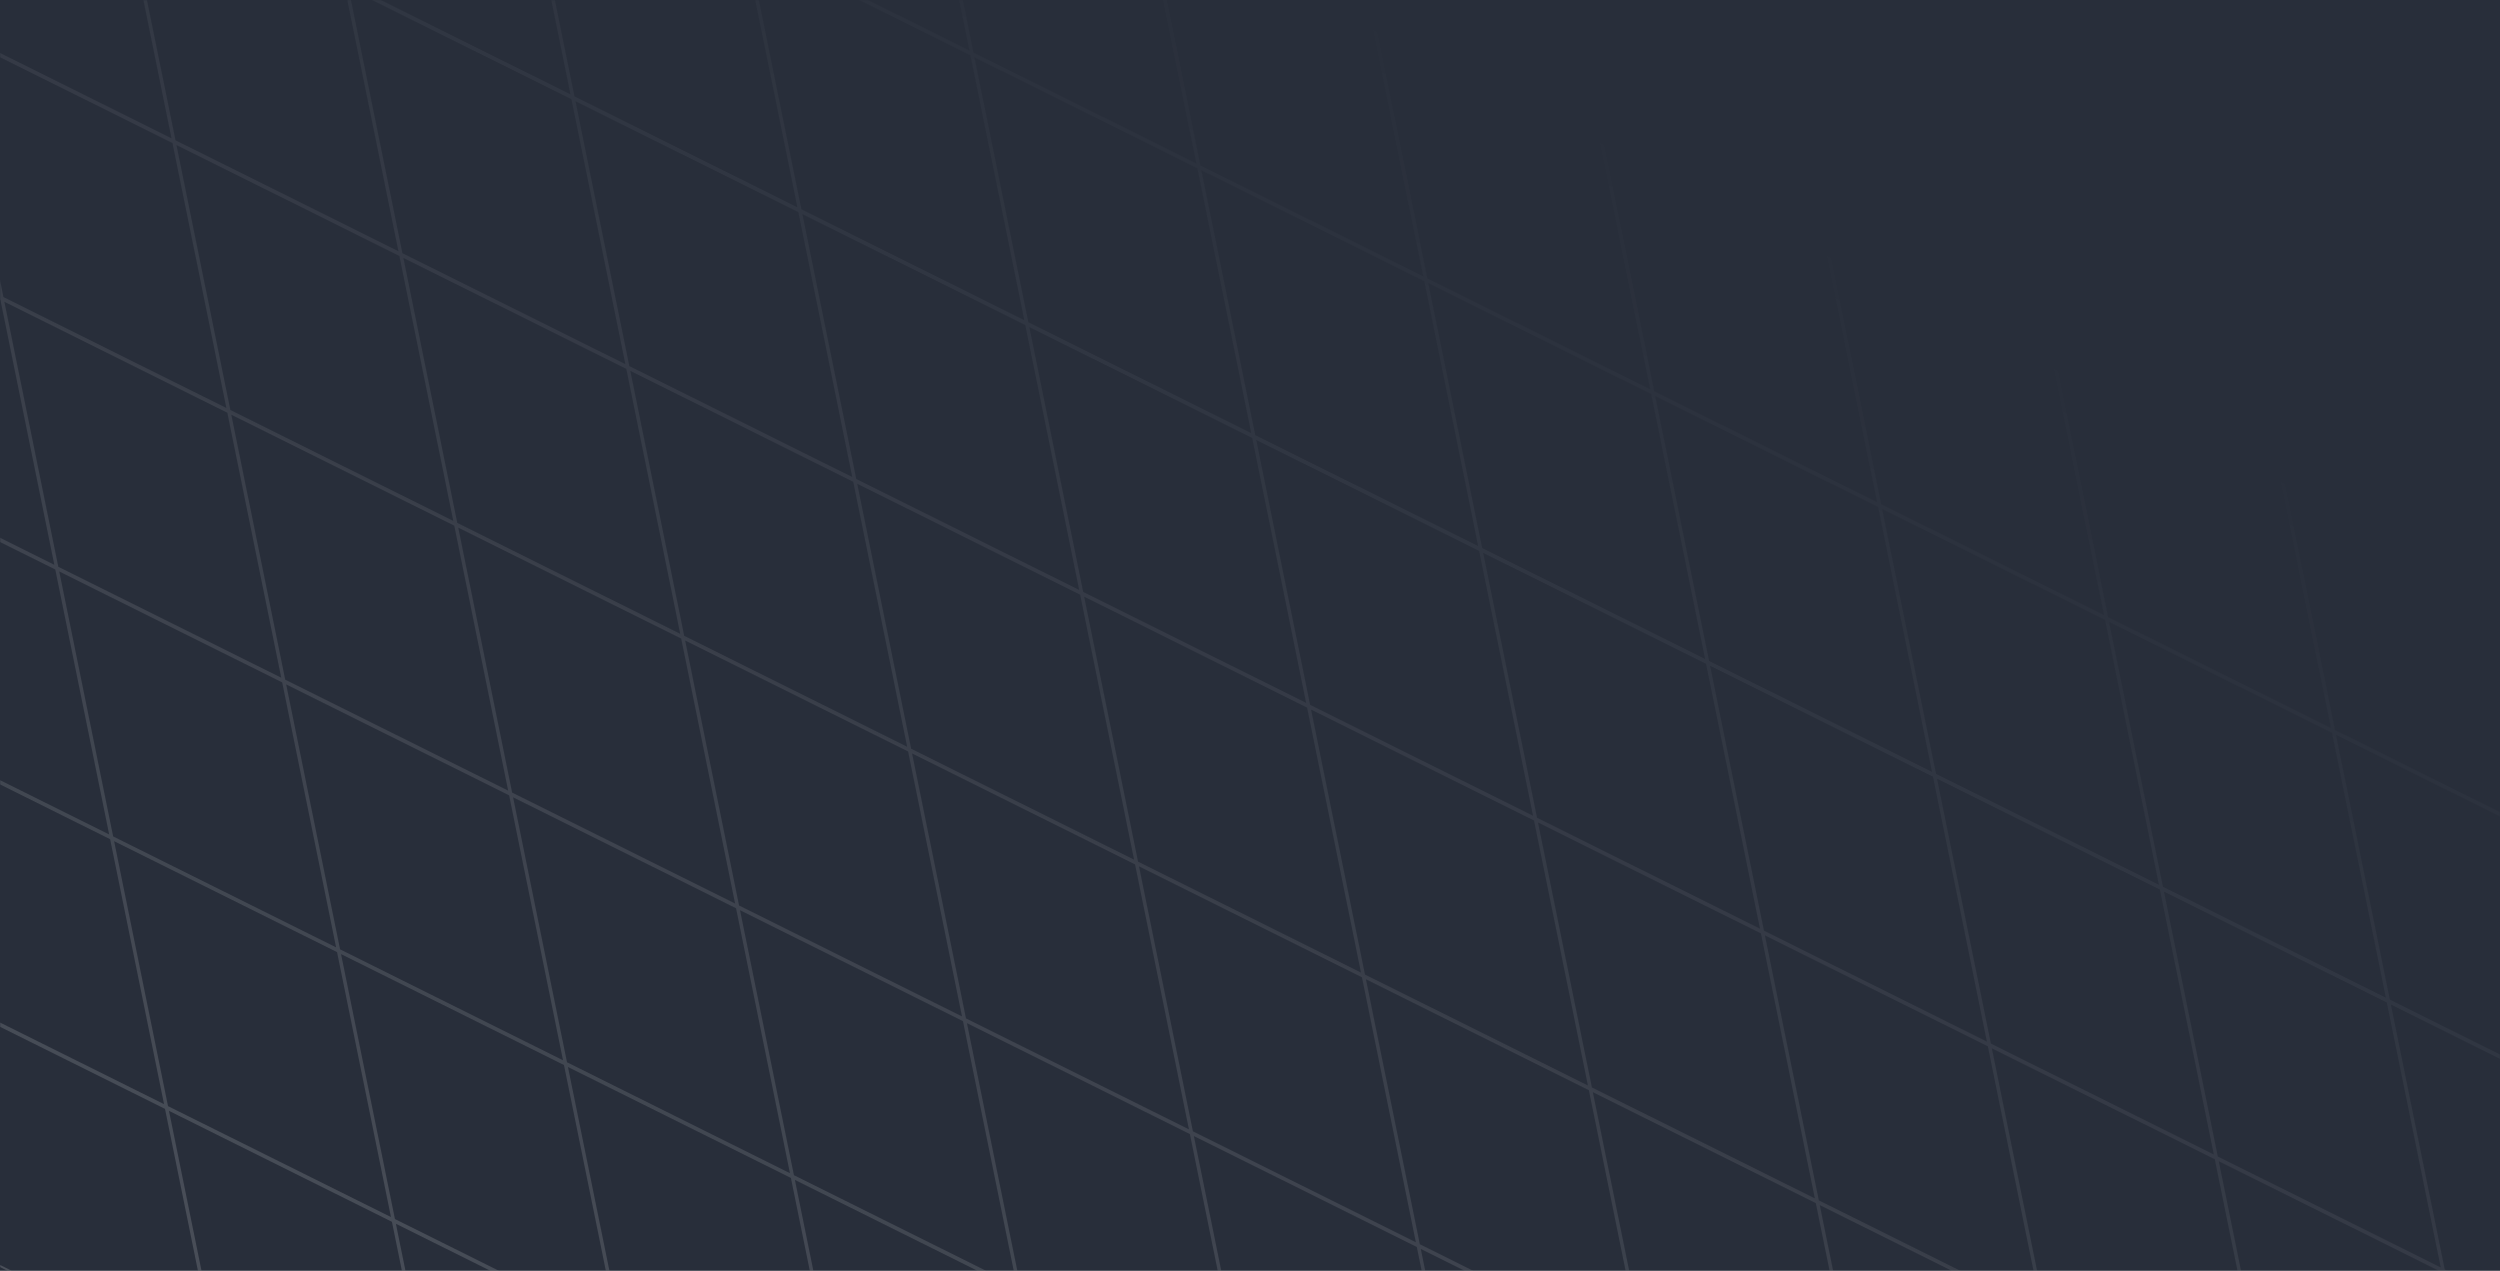 <svg width="1440" height="732" viewBox="0 0 1440 732" fill="none" xmlns="http://www.w3.org/2000/svg">
<rect width="1440" height="732" fill="#282E3A"/>
<g opacity="0.8">
<mask id="mask0_292_19438" style="mask-type:alpha" maskUnits="userSpaceOnUse" x="0" y="0" width="1440" height="732">
<rect width="1440" height="732" fill="#282E3A"/>
</mask>
<g mask="url(#mask0_292_19438)">
<path fill-rule="evenodd" clip-rule="evenodd" d="M-254.576 -512.547L-126.162 -448.651L-95.116 -296.039L-223.531 -359.935L-254.576 -512.547ZM-256 -514.481L-254.853 -513.91L-126.439 -450.014L-125.292 -449.444L-124.146 -448.873L4.269 -384.977L5.415 -384.407L6.562 -383.836L134.976 -319.94L136.123 -319.37L137.27 -318.799L265.684 -254.903L266.831 -254.333L267.977 -253.762L396.392 -189.866L397.538 -189.296L398.685 -188.725L527.099 -124.829L528.246 -124.259L529.393 -123.688L657.807 -59.792L658.954 -59.222L660.1 -58.651L788.515 5.245L789.661 5.815L790.808 6.386L919.222 70.282L920.369 70.852L921.516 71.423L1049.93 135.319L1051.08 135.889L1052.22 136.46L1180.64 200.356L1181.78 200.926L1182.93 201.497L1311.35 265.393L1312.49 265.963L1313.64 266.534L1442.05 330.43L1443.2 331L1443.48 332.363L1474.52 484.976L1474.8 486.339L1475.08 487.701L1506.12 640.314L1506.4 641.677L1506.68 643.039L1537.72 795.652L1538 797.015L1538.28 798.377L1569.32 950.99L1569.6 952.353L1569.88 953.715L1600.92 1106.33L1601.2 1107.69L1601.48 1109.05L1632.52 1261.67L1632.8 1263.03L1633.08 1264.39L1664.12 1417L1664.4 1418.37L1664.68 1419.73L1695.72 1572.34L1696 1573.71L1694.85 1573.13L1566.44 1509.24L1565.29 1508.67L1564.15 1508.1L1435.73 1444.2L1434.58 1443.63L1433.44 1443.06L1305.02 1379.16L1303.88 1378.59L1302.73 1378.02L1174.32 1314.13L1173.17 1313.56L1172.02 1312.99L1043.61 1249.09L1042.46 1248.52L1041.32 1247.95L912.9 1184.05L911.754 1183.48L910.607 1182.91L782.193 1119.02L781.046 1118.45L779.9 1117.88L651.485 1053.98L650.339 1053.41L649.192 1052.84L520.777 988.943L519.631 988.372L518.484 987.802L390.07 923.906L388.923 923.335L387.777 922.765L259.362 858.869L258.216 858.298L257.069 857.728L128.654 793.832L127.508 793.261L126.361 792.691L-2.053 728.795L-3.2 728.224L-3.477 726.862L-34.523 574.249L-34.8 572.886L-35.077 571.524L-66.123 418.911L-66.4 417.548L-66.677 416.186L-97.723 263.573L-98 262.21L-98.277 260.847L-129.323 108.235L-129.6 106.872L-129.877 105.509L-160.923 -47.104L-161.2 -48.466L-161.477 -49.829L-192.523 -202.442L-192.8 -203.804L-193.077 -205.167L-224.123 -357.78L-224.4 -359.142L-224.677 -360.505L-255.723 -513.118L-256 -514.481ZM-222.976 -357.209L-94.562 -293.313L-63.516 -140.7L-191.931 -204.596L-222.976 -357.209ZM-62.962 -137.975L-191.376 -201.871L-160.331 -49.258L-31.916 14.638L-62.962 -137.975ZM-159.776 -46.533L-31.362 17.363L-0.316 169.976L-128.731 106.08L-159.776 -46.533ZM0.238 172.701L-128.176 108.805L-97.13 261.418L31.284 325.314L0.238 172.701ZM-96.576 264.143L31.838 328.039L62.884 480.652L-65.531 416.756L-96.576 264.143ZM63.438 483.377L-64.976 419.481L-33.931 572.094L94.484 635.99L63.438 483.377ZM-33.376 574.819L95.038 638.715L126.084 791.328L-2.33 727.432L-33.376 574.819ZM4.546 -383.614L-123.869 -447.51L-92.823 -294.898L35.592 -231.002L4.546 -383.614ZM-92.269 -292.172L36.146 -228.276L67.192 -75.663L-61.223 -139.559L-92.269 -292.172ZM67.746 -72.938L-60.669 -136.834L-29.623 15.779L98.792 79.675L67.746 -72.938ZM-29.069 18.504L99.346 82.4L130.392 235.013L1.977 171.117L-29.069 18.504ZM130.946 237.738L2.532 173.842L33.577 326.455L161.992 390.351L130.946 237.738ZM34.132 329.18L162.546 393.076L193.592 545.689L65.177 481.793L34.132 329.18ZM194.146 548.414L65.732 484.518L96.777 637.131L225.192 701.027L194.146 548.414ZM97.332 639.856L225.746 703.752L256.792 856.365L128.377 792.469L97.332 639.856ZM135.254 -318.577L6.839 -382.473L37.885 -229.861L166.299 -165.965L135.254 -318.577ZM38.439 -227.135L166.854 -163.239L197.899 -10.627L69.485 -74.522L38.439 -227.135ZM198.454 -7.901L70.039 -71.797L101.085 80.816L229.499 144.712L198.454 -7.901ZM101.639 83.541L230.054 147.437L261.099 300.05L132.685 236.154L101.639 83.541ZM261.654 302.775L133.239 238.879L164.285 391.492L292.699 455.388L261.654 302.775ZM164.839 394.217L293.254 458.113L324.299 610.726L195.885 546.83L164.839 394.217ZM324.854 613.451L196.439 549.555L227.485 702.168L355.899 766.064L324.854 613.451ZM228.039 704.893L356.454 768.789L387.499 921.402L259.085 857.506L228.039 704.893ZM265.961 -253.54L137.547 -317.436L168.592 -164.824L297.007 -100.928L265.961 -253.54ZM169.147 -162.098L297.561 -98.202L328.607 54.41L200.192 -9.485L169.147 -162.098ZM329.161 57.136L200.747 -6.76L231.792 145.853L360.207 209.749L329.161 57.136ZM232.347 148.578L360.761 212.474L391.807 365.087L263.392 301.191L232.347 148.578ZM392.361 367.812L263.947 303.916L294.992 456.529L423.407 520.425L392.361 367.812ZM295.547 459.254L423.961 523.15L455.007 675.763L326.593 611.867L295.547 459.254ZM455.561 678.488L327.147 614.592L358.193 767.205L486.607 831.101L455.561 678.488ZM358.747 769.93L487.161 833.826L518.207 986.439L389.793 922.543L358.747 769.93ZM396.669 -188.503L268.254 -252.399L299.3 -99.787L427.715 -35.891L396.669 -188.503ZM299.854 -97.061L428.269 -33.165L459.315 119.448L330.9 55.551L299.854 -97.061ZM459.869 122.173L331.455 58.277L362.5 210.89L490.915 274.786L459.869 122.173ZM363.055 213.615L491.469 277.511L522.515 430.124L394.1 366.228L363.055 213.615ZM523.069 432.849L394.655 368.953L425.7 521.566L554.115 585.462L523.069 432.849ZM426.255 524.291L554.669 588.187L585.715 740.8L457.3 676.904L426.255 524.291ZM586.269 743.525L457.855 679.629L488.9 832.242L617.315 896.138L586.269 743.525ZM489.455 834.967L617.869 898.863L648.915 1051.48L520.5 987.58L489.455 834.967ZM527.377 -123.466L398.962 -187.362L430.008 -34.75L558.422 29.146L527.377 -123.466ZM430.562 -32.024L558.977 31.872L590.022 184.485L461.608 120.589L430.562 -32.024ZM590.577 187.21L462.162 123.314L493.208 275.927L621.622 339.823L590.577 187.21ZM493.762 278.652L622.177 342.548L653.222 495.161L524.808 431.265L493.762 278.652ZM653.777 497.886L525.362 433.99L556.408 586.603L684.822 650.499L653.777 497.886ZM556.962 589.328L685.377 653.224L716.422 805.837L588.008 741.941L556.962 589.328ZM716.977 808.562L588.562 744.666L619.608 897.279L748.022 961.175L716.977 808.562ZM620.162 900.004L748.577 963.9L779.622 1116.51L651.208 1052.62L620.162 900.004ZM658.084 -58.429L529.67 -122.325L560.715 30.287L689.13 94.183L658.084 -58.429ZM561.27 33.013L689.684 96.909L720.73 249.522L592.315 185.626L561.27 33.013ZM721.284 252.247L592.87 188.351L623.915 340.964L752.33 404.86L721.284 252.247ZM624.47 343.689L752.884 407.585L783.93 560.198L655.515 496.302L624.47 343.689ZM784.484 562.923L656.07 499.027L687.116 651.64L815.53 715.536L784.484 562.923ZM687.67 654.365L816.084 718.261L847.13 870.874L718.716 806.978L687.67 654.365ZM847.684 873.599L719.27 809.703L750.316 962.316L878.73 1026.21L847.684 873.599ZM750.87 965.041L879.285 1028.94L910.33 1181.55L781.916 1117.65L750.87 965.041ZM788.792 6.608L660.377 -57.288L691.423 95.324L819.838 159.22L788.792 6.608ZM691.977 98.05L820.392 161.946L851.438 314.559L723.023 250.663L691.977 98.05ZM851.992 317.284L723.577 253.388L754.623 406.001L883.038 469.897L851.992 317.284ZM755.178 408.726L883.592 472.622L914.638 625.235L786.223 561.339L755.178 408.726ZM915.192 627.96L786.778 564.064L817.823 716.677L946.238 780.573L915.192 627.96ZM818.378 719.402L946.792 783.298L977.838 935.911L849.423 872.015L818.378 719.402ZM978.392 938.636L849.978 874.74L881.023 1027.35L1009.44 1091.25L978.392 938.636ZM881.578 1030.08L1009.99 1093.97L1041.04 1246.59L912.623 1182.69L881.578 1030.08ZM919.5 71.644L791.085 7.749L822.131 160.361L950.545 224.257L919.5 71.644ZM822.685 163.087L951.1 226.983L982.145 379.596L853.731 315.7L822.685 163.087ZM982.7 382.321L854.285 318.425L885.331 471.038L1013.75 534.934L982.7 382.321ZM885.885 473.763L1014.3 537.659L1045.35 690.272L916.931 626.376L885.885 473.763ZM1045.9 692.997L917.485 629.101L948.531 781.714L1076.95 845.61L1045.9 692.997ZM949.085 784.439L1077.5 848.335L1108.55 1000.95L980.131 937.052L949.085 784.439ZM1109.1 1003.67L980.685 939.777L1011.73 1092.39L1140.15 1156.29L1109.1 1003.67ZM1012.29 1095.12L1140.7 1159.01L1171.75 1311.62L1043.33 1247.73L1012.29 1095.12ZM1050.21 136.682L921.793 72.785L952.838 225.398L1081.25 289.294L1050.21 136.682ZM953.393 228.124L1081.81 292.02L1112.85 444.633L984.438 380.737L953.393 228.124ZM1113.41 447.358L984.993 383.462L1016.04 536.075L1144.45 599.971L1113.41 447.358ZM1016.59 538.8L1145.01 602.696L1176.05 755.309L1047.64 691.413L1016.59 538.8ZM1176.61 758.034L1048.19 694.138L1079.24 846.751L1207.65 910.647L1176.61 758.034ZM1079.79 849.476L1208.21 913.372L1239.25 1065.99L1110.84 1002.09L1079.79 849.476ZM1239.81 1068.71L1111.39 1004.81L1142.44 1157.43L1270.85 1221.32L1239.81 1068.71ZM1142.99 1160.15L1271.41 1224.05L1302.45 1376.66L1174.04 1312.77L1142.99 1160.15ZM1180.92 201.719L1052.5 137.823L1083.55 290.435L1211.96 354.331L1180.92 201.719ZM1084.1 293.161L1212.52 357.057L1243.56 509.67L1115.15 445.774L1084.1 293.161ZM1244.12 512.395L1115.7 448.499L1146.75 601.112L1275.16 665.008L1244.12 512.395ZM1147.3 603.837L1275.72 667.733L1306.76 820.346L1178.35 756.45L1147.3 603.837ZM1307.32 823.071L1178.9 759.175L1209.95 911.788L1338.36 975.684L1307.32 823.071ZM1210.5 914.513L1338.92 978.409L1369.96 1131.02L1241.55 1067.13L1210.5 914.513ZM1370.52 1133.75L1242.1 1069.85L1273.15 1222.46L1401.56 1286.36L1370.52 1133.75ZM1273.7 1225.19L1402.12 1289.09L1433.16 1441.7L1304.75 1377.8L1273.7 1225.19ZM1311.62 266.756L1183.21 202.859L1214.25 355.472L1342.67 419.368L1311.62 266.756ZM1214.81 358.198L1343.22 422.094L1374.27 574.707L1245.85 510.811L1214.81 358.198ZM1374.82 577.432L1246.41 513.536L1277.45 666.149L1405.87 730.045L1374.82 577.432ZM1278.01 668.874L1406.42 732.77L1437.47 885.383L1309.05 821.487L1278.01 668.874ZM1438.02 888.108L1309.61 824.212L1340.65 976.825L1469.07 1040.72L1438.02 888.108ZM1341.21 979.55L1469.62 1043.45L1500.67 1196.06L1372.25 1132.16L1341.21 979.55ZM1501.22 1198.78L1372.81 1134.89L1403.85 1287.5L1532.27 1351.4L1501.22 1198.78ZM1404.41 1290.23L1532.82 1354.12L1563.87 1506.74L1435.45 1442.84L1404.41 1290.23ZM1442.33 331.792L1313.92 267.897L1344.96 420.509L1473.38 484.405L1442.33 331.792ZM1345.52 423.235L1473.93 487.131L1504.98 639.744L1376.56 575.848L1345.52 423.235ZM1505.53 642.469L1377.12 578.573L1408.16 731.186L1536.58 795.082L1505.53 642.469ZM1408.72 733.911L1537.13 797.807L1568.18 950.42L1439.76 886.524L1408.72 733.911ZM1568.73 953.145L1440.32 889.249L1471.36 1041.86L1599.78 1105.76L1568.73 953.145ZM1471.92 1044.59L1600.33 1108.48L1631.38 1261.1L1502.96 1197.2L1471.92 1044.59ZM1631.93 1263.82L1503.52 1199.93L1534.56 1352.54L1662.98 1416.43L1631.93 1263.82ZM1535.12 1355.26L1663.53 1419.16L1694.58 1571.77L1566.16 1507.88L1535.12 1355.26Z" fill="url(#paint0_linear_292_19438)" fill-opacity="0.2"/>
</g>
</g>
<defs>
<linearGradient id="paint0_linear_292_19438" x1="593.6" y1="-91.74" x2="148.137" y2="803.526" gradientUnits="userSpaceOnUse">
<stop stop-color="white" stop-opacity="0"/>
<stop offset="1" stop-color="white"/>
</linearGradient>
</defs>
</svg>
